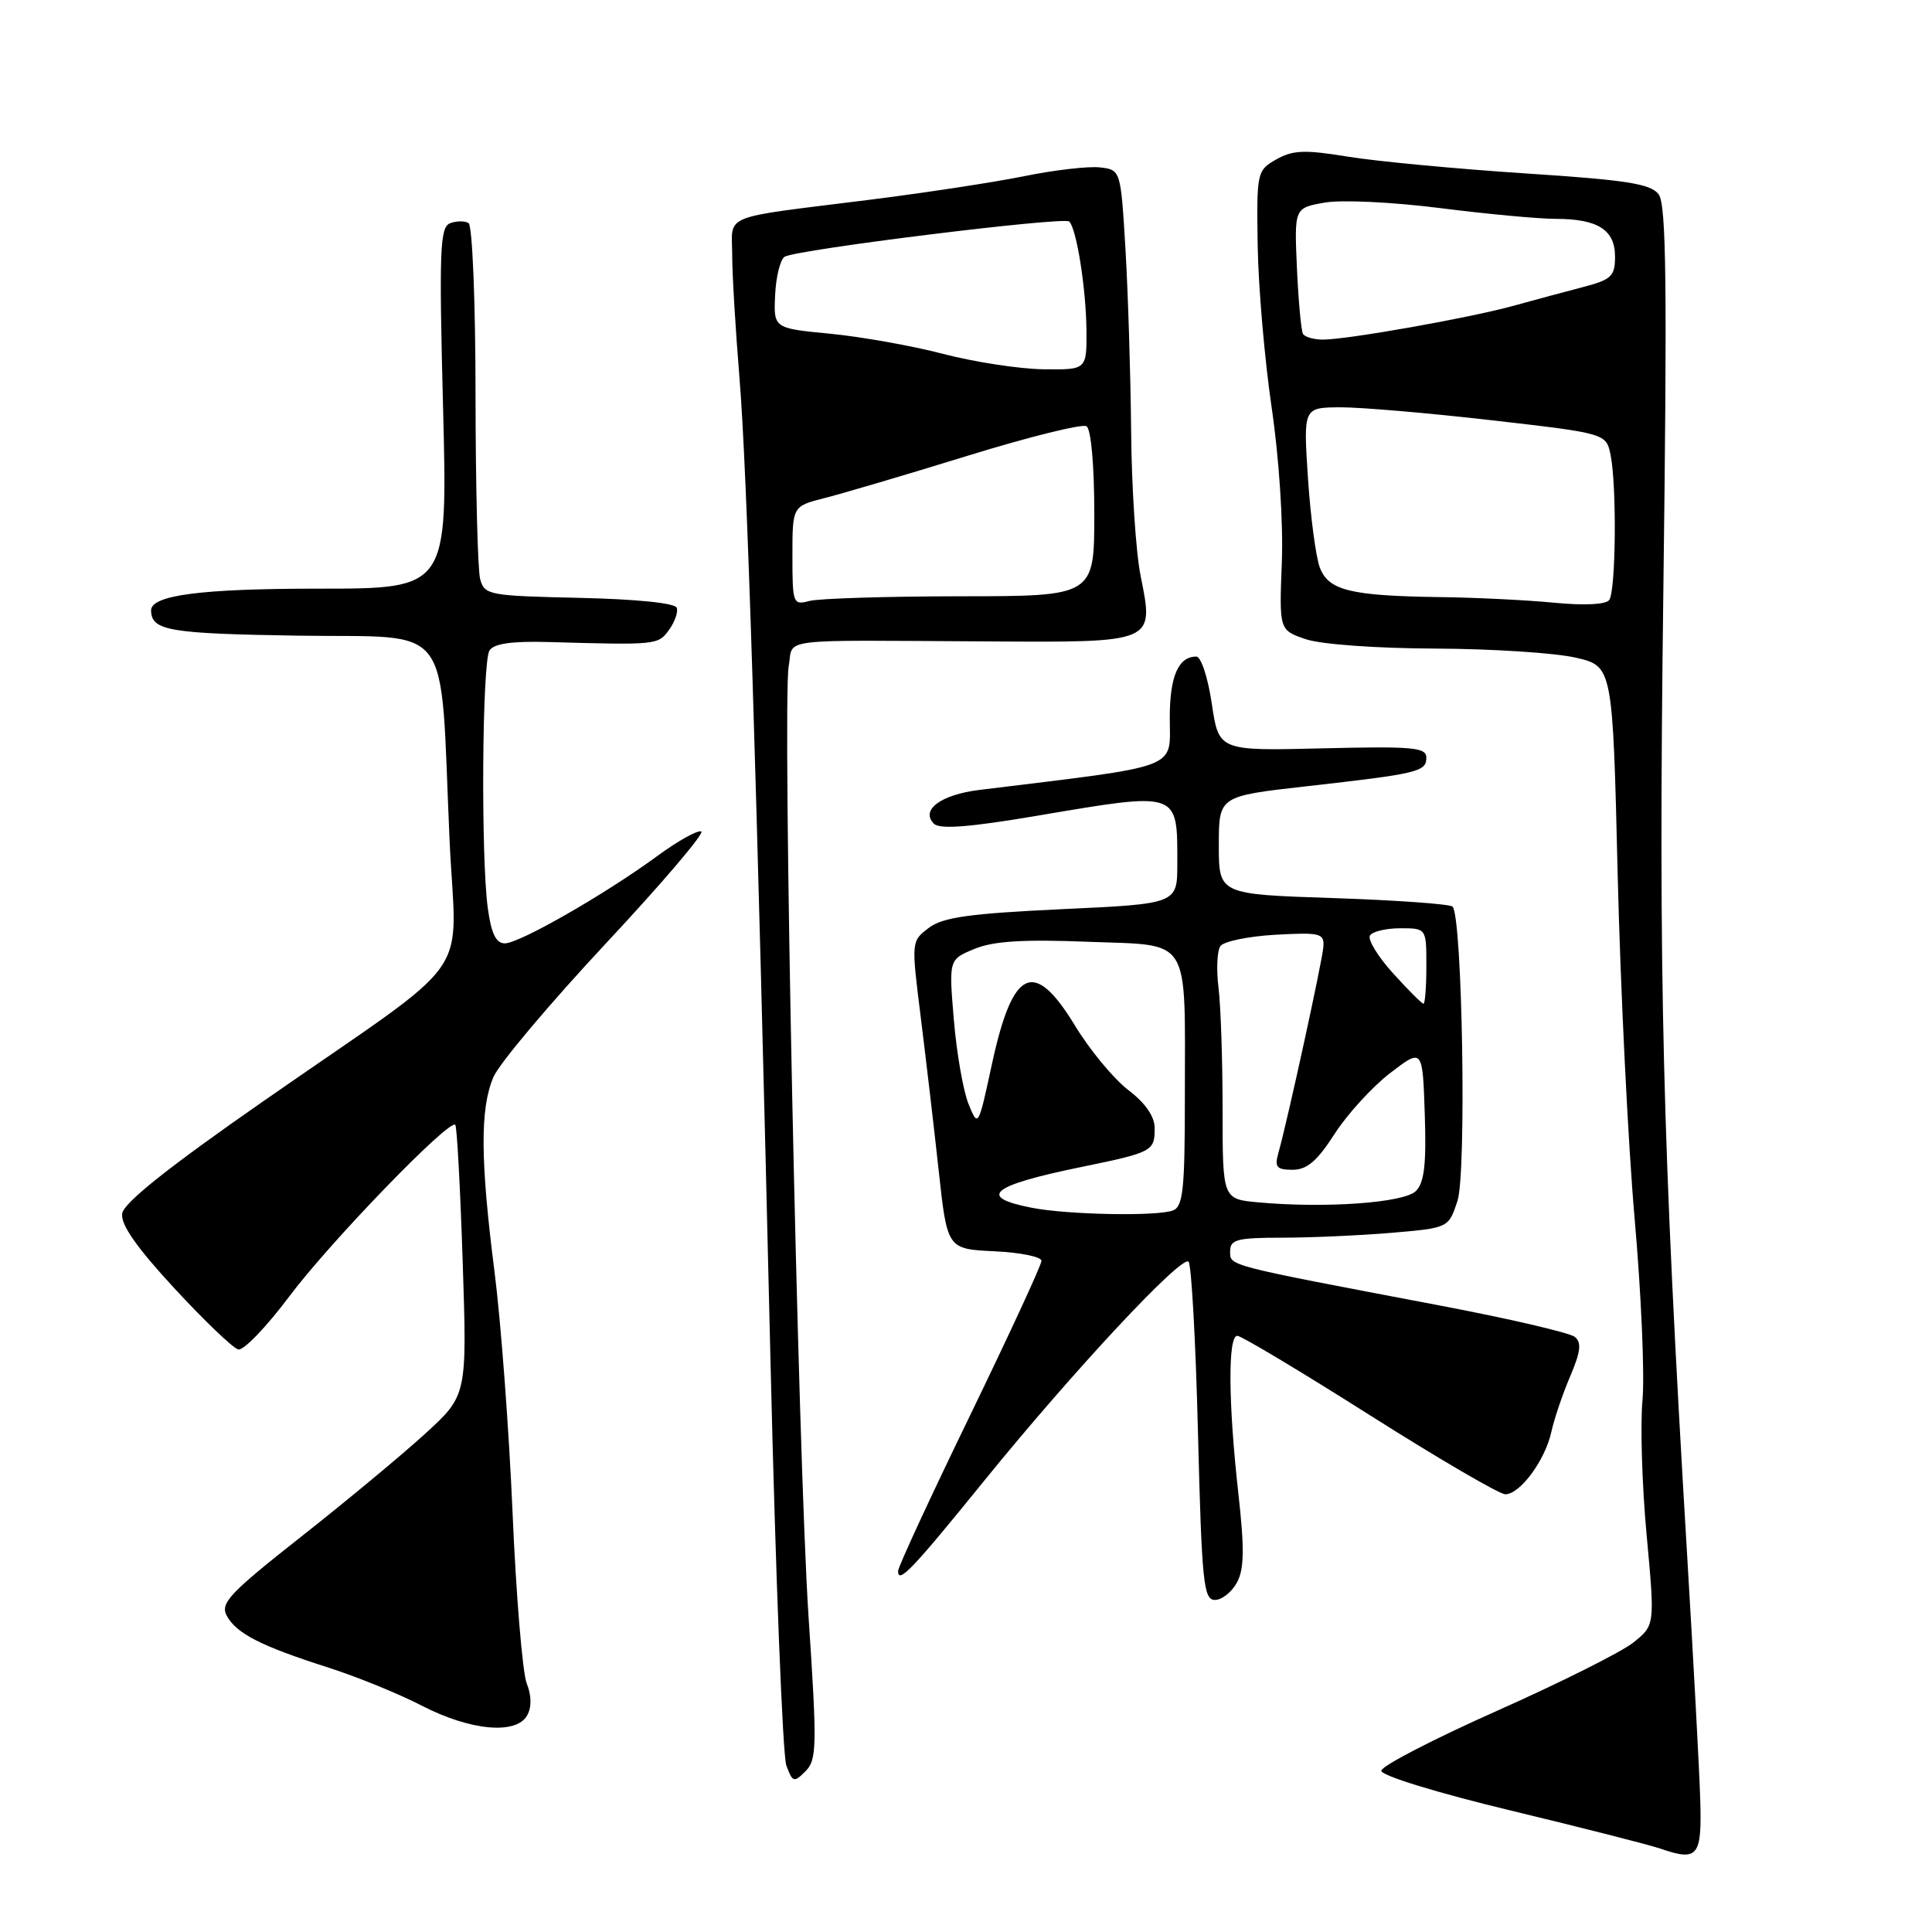 <?xml version="1.0" encoding="UTF-8" standalone="no"?>
<!DOCTYPE svg PUBLIC "-//W3C//DTD SVG 1.1//EN" "http://www.w3.org/Graphics/SVG/1.1/DTD/svg11.dtd" >
<svg xmlns="http://www.w3.org/2000/svg" xmlns:xlink="http://www.w3.org/1999/xlink" version="1.1" viewBox="0 0 256 256">
 <g >
 <path fill="currentColor"
d=" M 225.29 238.47 C 225.18 234.63 224.39 220.03 223.55 206.00 C 220.27 151.04 219.74 129.84 220.40 78.48 C 220.92 37.81 220.80 27.11 219.78 25.75 C 218.73 24.35 215.56 23.85 202.00 22.97 C 192.93 22.37 182.41 21.38 178.62 20.76 C 172.88 19.82 171.32 19.88 169.12 21.12 C 166.55 22.59 166.50 22.80 166.65 32.56 C 166.74 38.03 167.57 47.67 168.50 54.00 C 169.48 60.63 170.05 69.31 169.85 74.50 C 169.50 83.49 169.50 83.49 173.00 84.69 C 175.01 85.38 182.33 85.91 190.17 85.94 C 197.69 85.97 206.06 86.51 208.77 87.14 C 213.69 88.27 213.69 88.27 214.35 115.89 C 214.72 131.07 215.73 151.60 216.60 161.50 C 217.47 171.40 217.94 182.20 217.64 185.50 C 217.33 188.80 217.58 196.87 218.19 203.43 C 219.29 215.35 219.29 215.35 216.42 217.65 C 214.84 218.91 206.68 222.99 198.30 226.72 C 189.92 230.45 183.05 234.01 183.03 234.63 C 183.01 235.28 190.43 237.56 200.25 239.92 C 209.74 242.21 218.62 244.47 220.00 244.95 C 224.99 246.67 225.52 246.02 225.29 238.47 Z  M 107.14 214.27 C 105.72 192.77 103.64 93.14 104.51 88.25 C 105.18 84.49 102.42 84.83 130.58 84.99 C 153.16 85.13 152.92 85.23 151.14 76.32 C 150.51 73.21 149.94 64.55 149.88 57.08 C 149.81 49.61 149.47 38.78 149.13 33.00 C 148.50 22.50 148.50 22.50 145.73 22.18 C 144.20 22.01 139.70 22.53 135.73 23.34 C 131.75 24.15 122.42 25.57 115.00 26.50 C 95.27 28.97 97.00 28.27 97.02 33.77 C 97.02 36.37 97.46 43.67 97.98 50.00 C 99.00 62.42 100.23 101.32 102.11 181.00 C 102.77 208.78 103.71 232.59 104.19 233.92 C 105.02 236.18 105.20 236.23 106.73 234.70 C 108.24 233.19 108.28 231.41 107.14 214.27 Z  M 69.85 227.30 C 70.46 226.22 70.44 224.68 69.79 223.05 C 69.24 221.65 68.39 211.50 67.92 200.50 C 67.45 189.50 66.37 175.12 65.53 168.54 C 63.64 153.74 63.60 146.88 65.38 142.72 C 66.13 140.95 72.85 132.97 80.29 125.00 C 87.74 117.03 93.42 110.35 92.92 110.17 C 92.41 109.98 89.81 111.44 87.13 113.40 C 80.26 118.45 68.83 125.00 66.90 125.00 C 65.72 125.00 65.10 123.72 64.64 120.36 C 63.71 113.63 63.88 87.73 64.86 86.19 C 65.44 85.28 67.81 84.94 72.60 85.07 C 87.00 85.48 87.19 85.47 88.63 83.49 C 89.40 82.44 89.87 81.11 89.68 80.54 C 89.47 79.91 84.34 79.39 76.78 79.22 C 64.76 78.95 64.19 78.85 63.62 76.72 C 63.30 75.50 63.02 64.51 63.01 52.31 C 63.01 40.08 62.59 29.87 62.09 29.56 C 61.59 29.25 60.49 29.26 59.64 29.58 C 58.29 30.10 58.17 33.10 58.71 54.09 C 59.32 78.00 59.32 78.00 42.21 78.00 C 26.56 78.00 19.96 78.87 20.02 80.91 C 20.08 83.57 22.39 83.96 39.54 84.23 C 60.31 84.54 58.26 81.79 59.56 111.09 C 60.42 130.46 63.64 125.91 35.00 145.84 C 22.36 154.63 16.40 159.37 16.19 160.80 C 15.97 162.25 18.09 165.28 23.09 170.69 C 27.06 174.99 30.88 178.64 31.57 178.81 C 32.27 178.98 35.30 175.83 38.31 171.81 C 43.73 164.57 59.58 148.19 60.33 149.05 C 60.55 149.30 60.99 157.47 61.31 167.20 C 61.89 184.90 61.89 184.90 56.32 189.99 C 53.25 192.79 45.86 198.93 39.89 203.63 C 30.42 211.09 29.16 212.43 30.04 214.08 C 31.31 216.44 34.55 218.10 43.41 220.93 C 47.21 222.14 52.84 224.43 55.91 226.02 C 62.33 229.33 68.40 229.89 69.85 227.30 Z  M 163.91 209.68 C 164.87 207.88 164.91 205.18 164.07 197.72 C 162.75 185.81 162.69 177.00 163.95 177.00 C 164.47 177.00 172.36 181.72 181.48 187.50 C 190.60 193.28 198.69 198.00 199.46 198.00 C 201.41 198.00 204.73 193.51 205.56 189.74 C 205.94 188.00 207.07 184.68 208.06 182.36 C 209.44 179.13 209.59 177.90 208.68 177.15 C 208.02 176.60 199.84 174.70 190.49 172.93 C 162.18 167.55 163.00 167.76 163.00 165.78 C 163.00 164.25 163.94 164.00 169.85 164.00 C 173.62 164.00 180.13 163.71 184.32 163.36 C 191.94 162.71 191.94 162.71 193.12 159.14 C 194.34 155.45 193.77 121.44 192.47 120.13 C 192.12 119.79 185.01 119.28 176.67 119.00 C 161.50 118.50 161.50 118.50 161.50 112.00 C 161.50 105.50 161.50 105.50 173.00 104.20 C 187.92 102.52 189.00 102.26 189.00 100.39 C 189.00 99.03 187.21 98.87 175.25 99.16 C 161.50 99.50 161.50 99.50 160.57 93.25 C 160.07 89.81 159.14 87.00 158.52 87.00 C 156.14 87.00 155.00 89.62 155.00 95.09 C 155.00 102.04 156.84 101.35 129.77 104.67 C 124.66 105.30 121.93 107.33 123.75 109.15 C 124.51 109.91 128.46 109.61 137.31 108.11 C 156.37 104.89 156.00 104.76 156.00 114.46 C 156.00 119.76 156.00 119.76 140.70 120.47 C 128.44 121.05 124.93 121.54 123.07 122.95 C 120.75 124.70 120.75 124.74 121.98 134.60 C 122.66 140.05 123.74 149.22 124.37 155.00 C 125.51 165.50 125.51 165.50 131.75 165.80 C 135.19 165.96 138.00 166.53 138.00 167.07 C 138.00 167.61 133.72 176.86 128.50 187.63 C 123.27 198.40 119.00 207.64 119.00 208.17 C 119.00 209.94 120.87 207.98 130.40 196.22 C 142.16 181.72 156.57 166.27 157.49 167.18 C 157.87 167.55 158.44 177.78 158.74 189.93 C 159.24 209.71 159.48 212.00 160.98 212.00 C 161.91 212.00 163.22 210.95 163.91 209.68 Z  M 206.00 79.87 C 202.43 79.52 195.62 79.18 190.88 79.12 C 178.92 78.95 176.05 78.25 174.88 75.20 C 174.36 73.81 173.65 68.47 173.31 63.34 C 172.70 54.00 172.70 54.00 177.60 53.97 C 180.29 53.96 189.33 54.73 197.67 55.69 C 212.84 57.43 212.84 57.43 213.42 60.34 C 214.24 64.47 214.11 78.31 213.23 79.50 C 212.79 80.11 209.94 80.25 206.00 79.87 Z  M 172.66 44.25 C 172.41 43.84 172.05 39.91 171.85 35.53 C 171.50 27.56 171.50 27.56 175.50 26.85 C 177.74 26.45 184.47 26.77 190.80 27.57 C 197.02 28.36 203.91 29.00 206.12 29.00 C 211.71 29.00 214.00 30.45 214.00 34.00 C 214.00 36.60 213.53 37.05 209.75 38.04 C 207.41 38.65 203.25 39.77 200.50 40.53 C 194.76 42.12 178.56 44.99 175.31 45.00 C 174.10 45.00 172.91 44.66 172.66 44.25 Z  M 105.00 73.66 C 105.00 67.08 105.00 67.08 109.25 66.00 C 111.59 65.41 120.13 62.89 128.22 60.39 C 136.32 57.89 143.41 56.13 143.97 56.48 C 144.57 56.86 145.00 61.65 145.00 68.06 C 145.00 79.00 145.00 79.00 127.25 79.01 C 117.49 79.02 108.49 79.30 107.25 79.63 C 105.08 80.21 105.00 79.99 105.00 73.66 Z  M 125.00 46.90 C 120.88 45.82 114.12 44.62 110.00 44.22 C 102.50 43.50 102.50 43.50 102.71 39.09 C 102.82 36.66 103.39 34.38 103.97 34.02 C 105.51 33.07 141.01 28.68 141.68 29.35 C 142.66 30.33 143.91 38.26 143.96 43.75 C 144.00 49.00 144.00 49.00 138.25 48.93 C 135.09 48.89 129.12 47.97 125.00 46.90 Z  M 136.74 160.04 C 129.41 158.62 131.27 157.09 143.34 154.62 C 152.72 152.69 153.00 152.54 153.00 149.49 C 153.00 147.94 151.78 146.17 149.50 144.43 C 147.58 142.96 144.39 139.12 142.43 135.88 C 137.01 126.97 134.19 128.28 131.44 140.98 C 129.63 149.38 129.61 149.41 128.34 146.30 C 127.64 144.57 126.76 139.56 126.39 135.15 C 125.72 127.14 125.72 127.14 129.11 125.74 C 131.61 124.70 135.55 124.45 144.15 124.79 C 158.00 125.33 157.00 123.72 157.00 145.52 C 157.00 157.61 156.76 159.88 155.42 160.39 C 153.34 161.19 141.52 160.97 136.74 160.04 Z  M 166.75 159.32 C 162.00 158.89 162.00 158.89 162.00 147.08 C 162.00 140.59 161.76 133.30 161.46 130.89 C 161.16 128.48 161.27 125.99 161.71 125.36 C 162.14 124.74 165.43 124.06 169.00 123.86 C 174.99 123.53 175.49 123.66 175.35 125.50 C 175.19 127.45 170.65 148.28 169.40 152.75 C 168.86 154.65 169.15 155.00 171.28 155.00 C 173.18 155.00 174.53 153.85 176.84 150.25 C 178.52 147.64 181.83 144.01 184.20 142.19 C 188.50 138.89 188.50 138.89 188.79 147.62 C 189.01 154.27 188.73 156.70 187.61 157.82 C 186.05 159.38 175.63 160.13 166.75 159.32 Z  M 184.58 128.96 C 182.57 126.74 181.20 124.49 181.53 123.96 C 181.85 123.43 183.67 123.00 185.56 123.00 C 189.00 123.00 189.00 123.00 189.00 128.00 C 189.00 130.75 188.83 133.00 188.62 133.00 C 188.41 133.00 186.59 131.18 184.58 128.96 Z "/>
</g>
</svg>